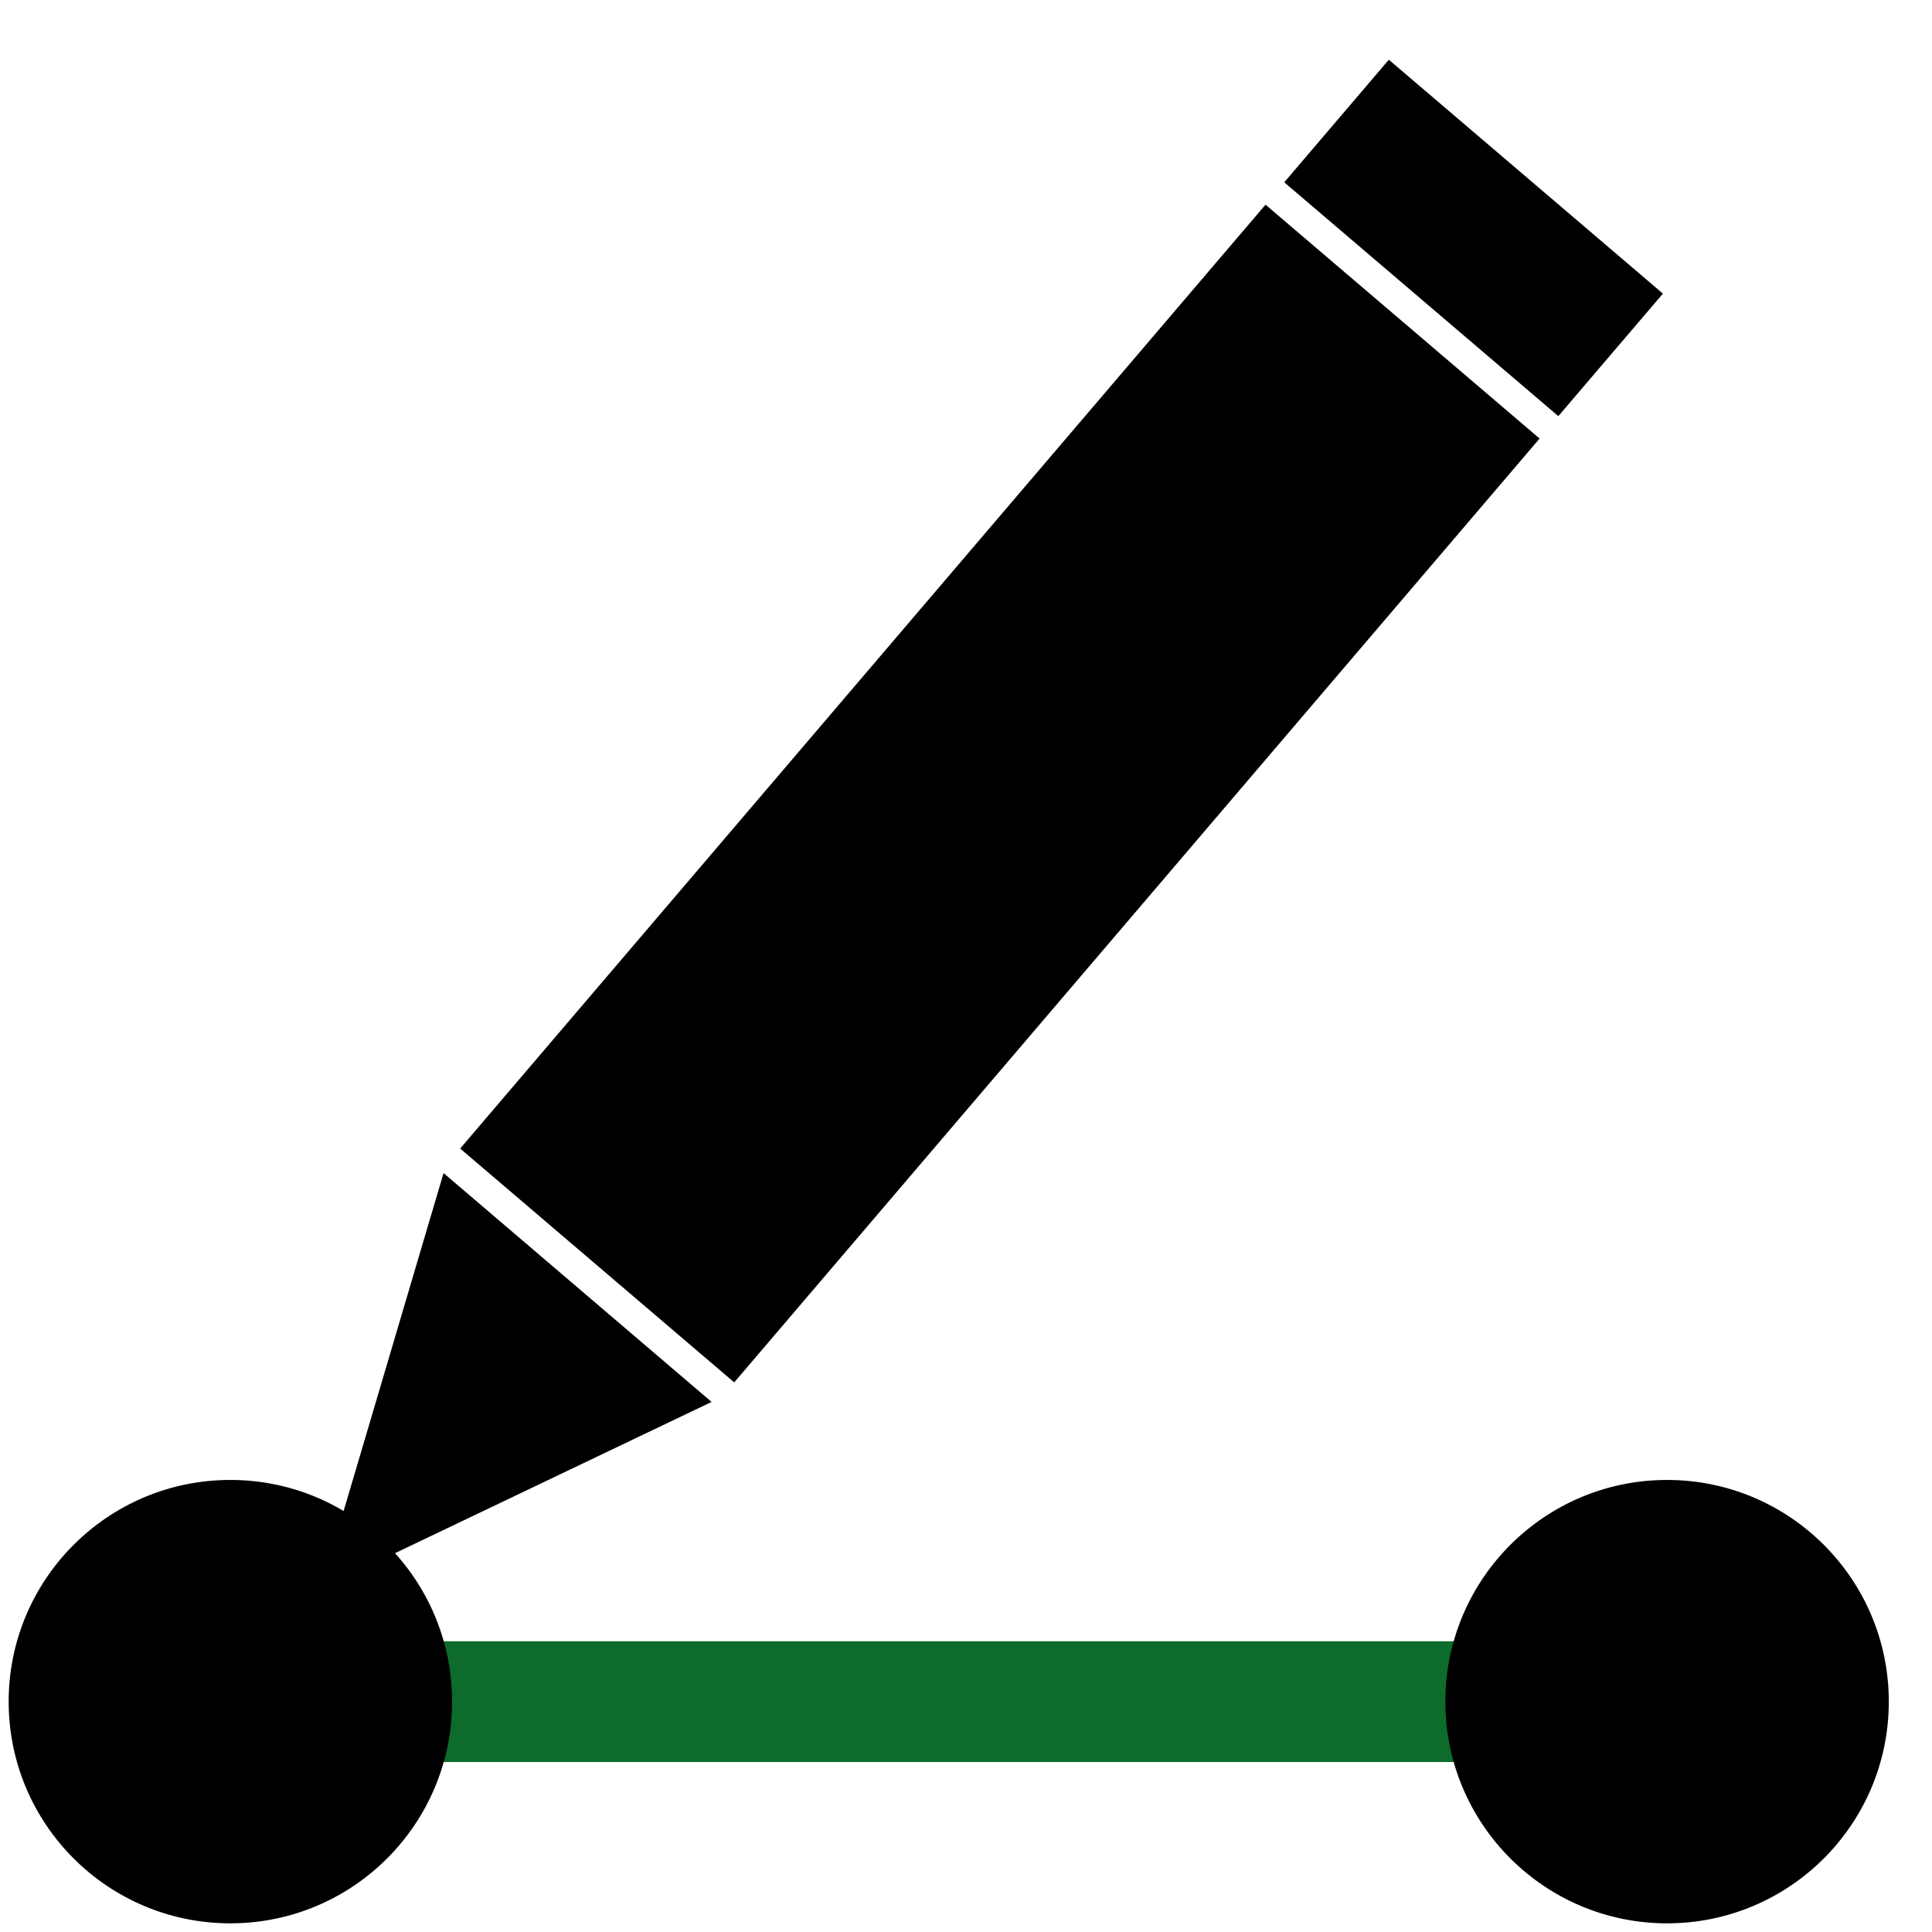 <?xml version="1.0" encoding="UTF-8" standalone="no"?>
<!DOCTYPE svg PUBLIC "-//W3C//DTD SVG 1.1//EN" "http://www.w3.org/Graphics/SVG/1.1/DTD/svg11.dtd">
<svg version="1.1" xmlns="http://www.w3.org/2000/svg" xmlns:xlink="http://www.w3.org/1999/xlink" preserveAspectRatio="xMidYMid meet" viewBox="0 0 640 640" width="640" height="640"><defs><path d="M84.05 563.69L555.95 563.69" id="cnF9UghSW"></path><path d="M76.31 490.75C36.02 490.75 3.37 523.4 3.37 563.69C3.37 603.98 36.02 636.63 76.31 636.63C116.6 636.63 149.25 603.98 149.25 563.69C149.25 523.4 116.6 490.75 76.31 490.75Z" id="aVX4rQoXA"></path><path d="M552.24 490.75C511.96 490.75 479.3 523.4 479.3 563.69C479.3 603.98 511.96 636.63 552.24 636.63C592.53 636.63 625.19 603.98 625.19 563.69C625.19 523.4 592.53 490.75 552.24 490.75Z" id="i16VSEY12i"></path><path d="M506.49 145.55C506.49 145.55 506.49 145.55 506.49 145.55C348.36 330.87 260.51 433.82 242.94 454.41C242.94 454.41 242.94 454.41 242.94 454.41C190.75 409.88 161.75 385.13 155.96 380.19C155.96 380.19 155.96 380.19 155.96 380.19C314.08 194.87 401.93 91.92 419.5 71.33C419.5 71.33 419.5 71.33 419.5 71.33C471.69 115.86 500.69 140.61 506.49 145.55Z" id="bcifwTyqN"></path><path d="M547.34 97.54C547.34 97.54 547.34 97.54 547.34 97.54C528.5 119.62 518.04 131.88 515.94 134.33C515.94 134.33 515.94 134.33 515.94 134.33C463.75 89.8 434.75 65.05 428.95 60.11C428.95 60.11 428.95 60.11 428.95 60.11C447.79 38.03 458.26 25.77 460.35 23.31C460.35 23.31 460.35 23.31 460.35 23.31C512.54 67.85 541.54 92.59 547.34 97.54Z" id="f6Yg7cuELF"></path><path d="M231.18 463.81L110.2 521.61L148.24 393L231.18 463.81Z" id="c4AkaKMkxY"></path></defs><g><g><g><use xlink:href="#cnF9UghSW" opacity="1" fill="#000000" fill-opacity="0"></use><g><use xlink:href="#cnF9UghSW" opacity="1" fill-opacity="0" stroke="#0d6b2b" stroke-width="40" stroke-opacity="1"></use></g></g><g><use xlink:href="#aVX4rQoXA" opacity="1" fill="#000000" fill-opacity="1"></use><g><use xlink:href="#aVX4rQoXA" opacity="1" fill-opacity="0" stroke="#000000" stroke-width="1" stroke-opacity="1"></use></g></g><g><use xlink:href="#i16VSEY12i" opacity="1" fill="#000000" fill-opacity="1"></use><g><use xlink:href="#i16VSEY12i" opacity="1" fill-opacity="0" stroke="#000000" stroke-width="1" stroke-opacity="1"></use></g></g><g><use xlink:href="#bcifwTyqN" opacity="1" fill="#000000" fill-opacity="1"></use><g><use xlink:href="#bcifwTyqN" opacity="1" fill-opacity="0" stroke="#000000" stroke-width="5" stroke-opacity="1"></use></g></g><g><use xlink:href="#f6Yg7cuELF" opacity="1" fill="#000000" fill-opacity="1"></use><g><use xlink:href="#f6Yg7cuELF" opacity="1" fill-opacity="0" stroke="#000000" stroke-width="5" stroke-opacity="1"></use></g></g><g><use xlink:href="#c4AkaKMkxY" opacity="1" fill="#000000" fill-opacity="1"></use><g><use xlink:href="#c4AkaKMkxY" opacity="1" fill-opacity="0" stroke="#000000" stroke-width="5" stroke-opacity="1"></use></g></g></g></g></svg>